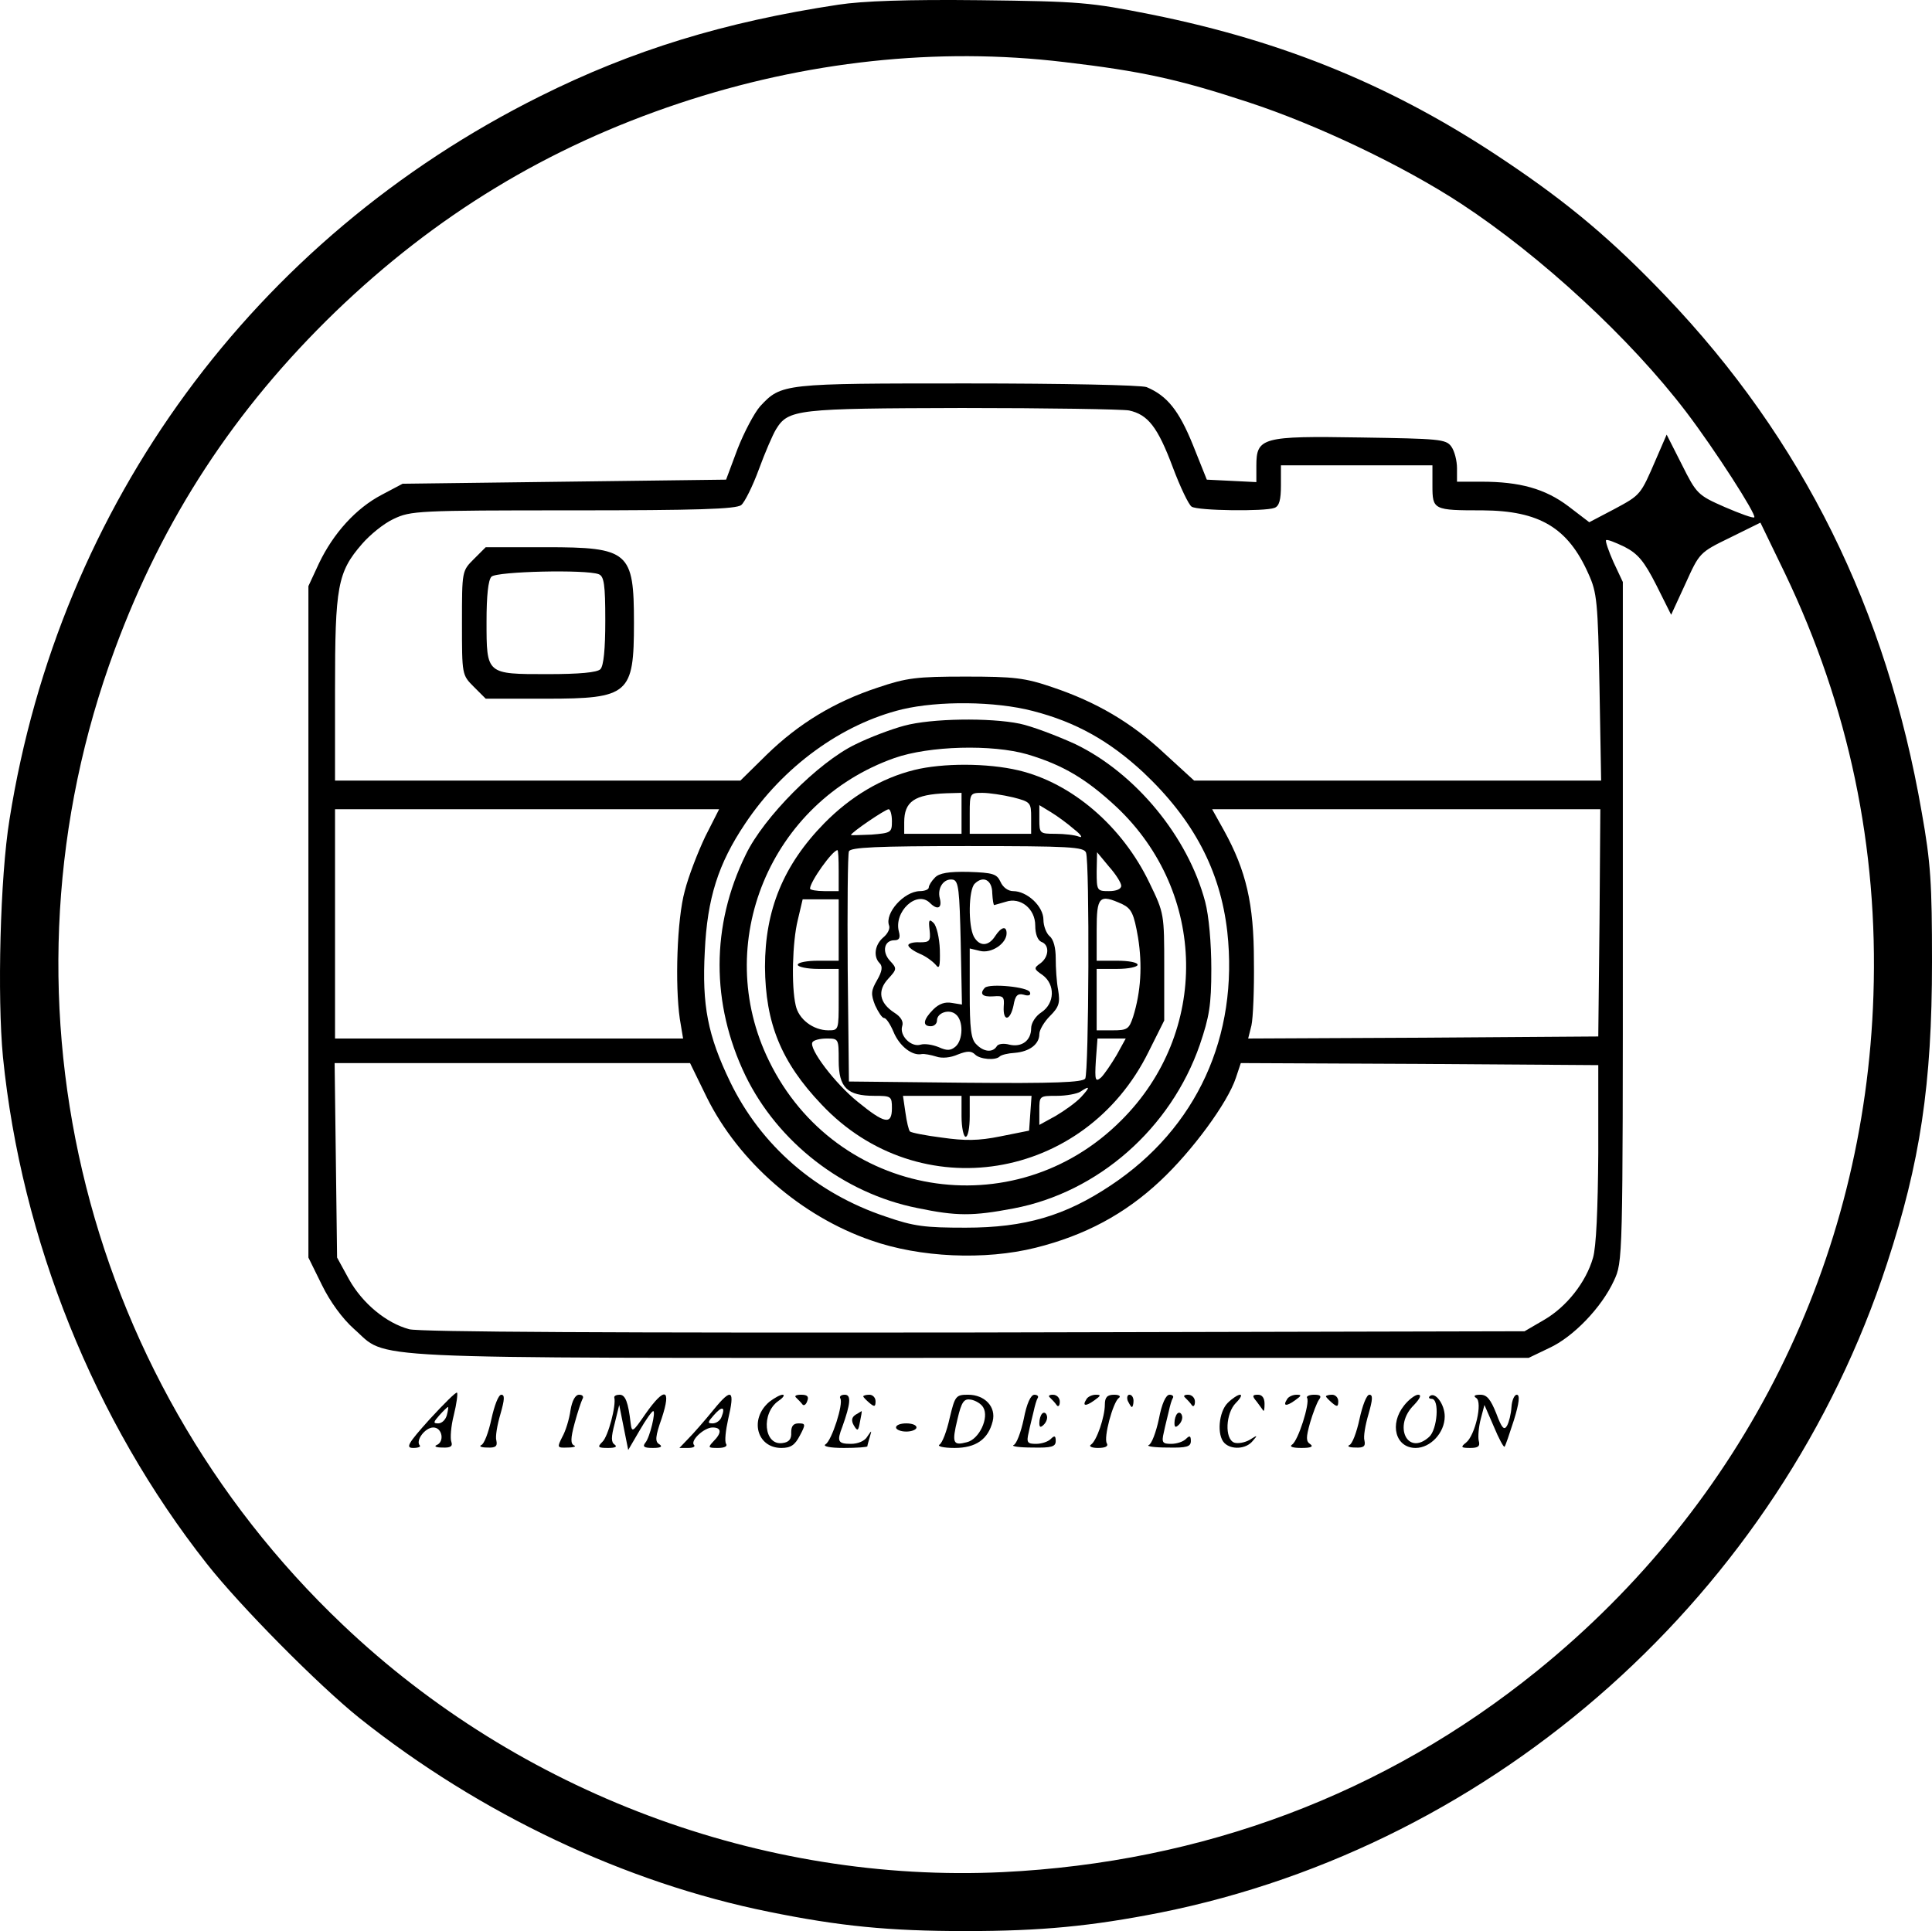 <svg xmlns="http://www.w3.org/2000/svg" version="1.0" preserveAspectRatio="xMidYMid meet" viewBox="723.18 304.35 471.82 471.65">

<g transform="translate(0,1080) scale(0.1,-0.1)" fill="#000000" stroke="none">
<path d="M9279 7745 c-278 -42 -503 -111 -729 -224 -698 -348 -1173 -996 -1295 -1766 -23 -141 -30 -434 -16 -580 45 -447 223 -889 498 -1238 81 -103 273 -297 373 -377 294 -234 648 -402 1000 -473 172 -35 292 -47 480 -47 186 0 307 12 475 45 823 165 1512 780 1775 1585 81 247 110 437 110 737 0 191 -3 242 -25 365 -86 497 -291 911 -625 1261 -130 136 -235 225 -390 329 -270 182 -539 293 -866 359 -151 30 -173 32 -419 35 -178 2 -287 -2 -346 -11z m551 -140 c188 -22 280 -42 450 -98 168 -55 378 -155 520 -248 195 -128 413 -329 550 -509 70 -92 172 -251 166 -257 -2 -3 -35 9 -72 25 -66 29 -69 32 -105 104 l-37 73 -26 -60 c-38 -88 -37 -87 -102 -122 l-61 -32 -51 39 c-57 43 -119 60 -212 60 l-60 0 0 33 c0 18 -6 42 -14 53 -13 18 -30 19 -221 22 -241 4 -255 0 -255 -69 l0 -40 -60 3 -61 3 -34 85 c-34 84 -63 120 -113 141 -13 5 -204 9 -438 9 -450 0 -454 0 -506 -56 -14 -16 -39 -63 -55 -104 l-28 -75 -395 -5 -395 -5 -51 -27 c-63 -33 -118 -94 -153 -167 l-26 -56 0 -820 0 -820 33 -67 c20 -41 50 -82 78 -107 87 -76 -22 -71 1503 -71 l1366 0 50 24 c59 27 128 99 158 164 22 47 22 47 22 877 l0 830 -23 49 c-12 27 -20 51 -18 53 2 3 22 -5 45 -16 33 -17 48 -35 78 -94 l36 -72 35 76 c34 75 34 76 108 112 l75 37 60 -124 c156 -326 228 -670 216 -1030 -21 -649 -316 -1242 -822 -1651 -371 -300 -815 -467 -1304 -491 -588 -28 -1181 194 -1612 604 -646 613 -865 1550 -557 2382 118 320 293 587 539 825 245 236 518 402 839 509 309 103 631 138 940 101z m159 -851 c46 -10 70 -40 107 -139 18 -48 39 -92 46 -96 15 -10 179 -12 202 -3 12 4 16 20 16 55 l0 49 185 0 185 0 0 -49 c0 -60 2 -61 123 -61 138 -1 208 -42 258 -155 21 -46 23 -68 27 -277 l4 -228 -497 0 -497 0 -71 65 c-82 77 -168 127 -275 163 -67 23 -94 26 -212 26 -120 0 -144 -3 -215 -27 -106 -35 -193 -88 -271 -164 l-64 -63 -495 0 -495 0 0 223 c0 251 6 286 66 355 19 22 53 50 77 61 42 20 58 21 438 21 301 0 399 3 411 13 8 6 28 46 43 87 15 41 34 85 42 98 30 49 51 51 454 52 207 0 391 -3 408 -6z m-235 -734 c105 -27 187 -73 270 -150 123 -116 188 -240 205 -389 28 -255 -74 -480 -285 -620 -111 -74 -209 -103 -354 -103 -99 0 -126 3 -195 27 -171 57 -305 174 -380 329 -55 114 -69 187 -62 319 6 130 33 214 98 311 93 140 236 244 384 280 89 21 227 20 319 -4z m-800 -307 c-18 -38 -41 -97 -50 -133 -19 -69 -24 -229 -12 -312 l8 -48 -425 0 -425 0 0 280 0 280 469 0 469 0 -34 -67z m2184 -210 l-3 -278 -427 -3 -428 -2 8 32 c4 18 7 89 6 158 0 139 -19 220 -73 318 l-29 52 474 0 474 0 -2 -277z m-2180 -427 c78 -157 230 -290 401 -349 119 -42 278 -49 402 -18 120 30 218 82 305 164 77 72 164 190 184 251 l12 36 436 -2 437 -3 0 -215 c-1 -137 -5 -230 -13 -256 -17 -59 -64 -119 -119 -151 l-48 -28 -1343 -3 c-865 -1 -1357 1 -1381 8 -56 15 -114 63 -147 122 l-29 53 -3 238 -3 237 434 0 434 0 41 -84z"/>
<path d="M8281 4290 c-54 -60 -59 -70 -40 -70 12 0 19 3 16 6 -11 12 13 44 33 44 22 0 28 -35 8 -43 -7 -3 -1 -6 14 -6 20 -1 26 3 22 14 -3 8 -1 38 6 65 7 28 10 53 8 55 -2 3 -32 -27 -67 -65z m42 10 c-3 -11 -12 -20 -21 -20 -13 0 -12 3 3 20 10 11 19 20 21 20 1 0 0 -9 -3 -20z"/>
<path d="M8975 4314 c-22 -27 -50 -59 -62 -71 l-22 -23 21 0 c12 0 18 3 15 7 -11 10 24 43 45 43 22 0 23 -13 2 -34 -14 -15 -13 -16 11 -16 16 0 24 4 20 10 -4 6 -1 33 5 60 17 72 9 78 -35 24z m19 -18 c-3 -9 -13 -16 -22 -16 -13 0 -12 3 3 20 20 23 29 21 19 -4z"/>
<path d="M8432 4291 c-7 -33 -18 -62 -25 -64 -6 -3 0 -6 15 -6 20 -1 25 3 22 17 -3 9 2 38 10 65 10 35 11 47 2 47 -7 0 -17 -27 -24 -59z"/>
<path d="M8625 4312 c-3 -22 -12 -51 -20 -65 -13 -26 -13 -27 13 -26 15 0 22 3 16 5 -9 4 -9 17 1 54 7 26 16 53 19 59 4 6 1 11 -8 11 -9 0 -17 -14 -21 -38z"/>
<path d="M8732 4343 c5 -19 -15 -95 -29 -108 -13 -13 -11 -15 14 -15 17 0 23 3 16 8 -9 6 -9 18 0 52 l11 45 11 -55 11 -55 28 48 c15 26 30 47 33 47 7 0 -8 -64 -19 -77 -8 -10 -3 -13 18 -13 19 0 25 3 16 9 -11 6 -10 19 6 64 24 73 7 77 -40 10 -31 -45 -33 -46 -36 -23 -6 52 -13 70 -27 70 -8 0 -14 -3 -13 -7z"/>
<path d="M9111 4333 c-50 -42 -31 -113 29 -113 23 0 33 7 45 30 15 28 14 30 -3 30 -13 0 -18 -7 -18 -22 1 -16 -5 -24 -21 -26 -46 -7 -53 73 -10 103 12 8 16 15 10 15 -6 0 -20 -8 -32 -17z"/>
<path d="M9176 4343 c5 -5 12 -12 15 -16 3 -5 9 -2 12 7 5 12 0 16 -15 16 -12 0 -17 -3 -12 -7z"/>
<path d="M9284 4341 c8 -13 -21 -103 -36 -112 -8 -5 10 -9 45 -9 31 0 57 2 57 4 0 2 3 13 6 23 5 17 5 17 -6 1 -6 -11 -23 -18 -40 -18 -32 0 -35 6 -21 42 20 56 22 78 6 78 -9 0 -14 -4 -11 -9z"/>
<path d="M9340 4346 c0 -2 7 -9 15 -16 12 -10 15 -10 15 4 0 9 -7 16 -15 16 -8 0 -15 -2 -15 -4z"/>
<path d="M9551 4293 c-7 -32 -18 -61 -25 -65 -6 -4 10 -8 37 -8 52 0 82 21 93 65 9 35 -19 65 -60 65 -30 0 -32 -3 -45 -57z m82 26 c15 -25 -10 -78 -40 -85 -34 -9 -37 -2 -23 56 10 43 16 51 33 48 11 -2 25 -10 30 -19z"/>
<path d="M9732 4291 c-7 -33 -18 -62 -25 -64 -6 -3 14 -6 46 -6 47 -1 57 2 57 16 0 13 -3 14 -12 5 -7 -7 -23 -12 -36 -12 -21 0 -24 3 -18 28 3 15 9 38 12 51 3 14 7 28 10 33 3 4 -1 8 -8 8 -9 0 -19 -22 -26 -59z"/>
<path d="M9796 4343 c5 -5 12 -12 16 -18 4 -6 8 -2 8 8 0 9 -7 17 -17 17 -9 0 -12 -3 -7 -7z"/>
<path d="M9885 4339 c-11 -17 -2 -18 19 -3 17 12 17 14 4 14 -9 0 -20 -5 -23 -11z"/>
<path d="M9930 4326 c0 -30 -20 -89 -34 -98 -6 -4 2 -8 17 -8 18 0 26 4 22 11 -9 13 15 101 29 111 6 4 1 8 -11 8 -17 0 -23 -6 -23 -24z"/>
<path d="M9986 4335 c4 -8 8 -15 10 -15 2 0 4 7 4 15 0 8 -4 15 -10 15 -5 0 -7 -7 -4 -15z"/>
<path d="M10062 4291 c-7 -33 -18 -62 -25 -64 -6 -3 14 -6 46 -6 47 -1 57 2 57 16 0 13 -3 14 -12 5 -7 -7 -23 -12 -36 -12 -21 0 -24 3 -18 28 3 15 9 38 12 51 3 14 7 28 10 33 3 4 -1 8 -8 8 -9 0 -19 -22 -26 -59z"/>
<path d="M10126 4343 c5 -5 12 -12 16 -18 4 -6 8 -2 8 8 0 9 -7 17 -17 17 -9 0 -12 -3 -7 -7z"/>
<path d="M10230 4330 c-22 -22 -27 -79 -8 -98 17 -17 53 -15 69 5 13 15 12 15 -7 3 -12 -7 -29 -10 -38 -7 -24 9 -21 72 4 97 11 11 16 20 10 20 -5 0 -19 -9 -30 -20z"/>
<path d="M10301 4333 c7 -10 15 -20 16 -22 2 -2 3 5 3 17 0 14 -6 22 -16 22 -14 0 -15 -3 -3 -17z"/>
<path d="M10375 4339 c-11 -17 -2 -18 19 -3 17 12 17 14 4 14 -9 0 -20 -5 -23 -11z"/>
<path d="M10424 4342 c7 -13 -22 -105 -37 -114 -7 -5 2 -8 23 -8 23 0 30 3 22 9 -11 7 -11 16 -1 52 7 24 17 50 22 57 7 9 3 12 -12 12 -12 0 -20 -4 -17 -8z"/>
<path d="M10470 4346 c0 -2 7 -9 15 -16 12 -10 15 -10 15 4 0 9 -7 16 -15 16 -8 0 -15 -2 -15 -4z"/>
<path d="M10552 4291 c-7 -33 -18 -62 -25 -64 -6 -3 0 -6 15 -6 20 -1 25 3 22 17 -3 9 2 38 10 65 10 35 11 47 2 47 -7 0 -17 -27 -24 -59z"/>
<path d="M10661 4324 c-37 -46 -21 -104 28 -104 36 0 71 37 71 77 0 30 -24 62 -37 49 -3 -3 -1 -6 5 -6 20 0 14 -75 -6 -93 -53 -48 -89 27 -37 78 15 16 19 25 10 25 -7 0 -23 -12 -34 -26z"/>
<path d="M10837 4342 c16 -10 -3 -92 -25 -109 -14 -11 -12 -13 10 -13 20 0 25 4 21 18 -2 10 0 34 5 53 l9 34 23 -53 c12 -29 24 -51 26 -49 2 1 12 31 23 65 13 42 15 62 7 62 -6 0 -12 -14 -13 -30 -1 -17 -6 -37 -11 -46 -7 -12 -13 -5 -26 30 -14 35 -23 46 -39 46 -14 0 -18 -3 -10 -8z"/>
<path d="M9321 4301 c-9 -6 -11 -14 -4 -26 9 -15 11 -14 15 9 3 14 5 26 4 26 0 0 -7 -4 -15 -9z"/>
<path d="M9777 4304 c-4 -4 -7 -14 -7 -23 0 -11 3 -12 11 -4 6 6 10 16 7 23 -2 6 -7 8 -11 4z"/>
<path d="M10107 4304 c-4 -4 -7 -14 -7 -23 0 -11 3 -12 11 -4 6 6 10 16 7 23 -2 6 -7 8 -11 4z"/>
<path d="M9420 4270 c0 -5 11 -10 25 -10 14 0 25 5 25 10 0 6 -11 10 -25 10 -14 0 -25 -4 -25 -10z"/>
<path d="M8389 6391 c-29 -29 -29 -29 -29 -156 0 -127 0 -127 29 -156 l29 -29 147 0 c203 0 215 11 215 185 0 174 -12 185 -215 185 l-147 0 -29 -29z m305 -37 c13 -5 16 -25 16 -113 0 -70 -4 -111 -12 -119 -8 -8 -51 -12 -129 -12 -150 0 -149 -1 -149 129 0 62 4 101 12 109 13 13 232 18 262 6z"/>
<path d="M9440 5984 c-30 -8 -84 -28 -120 -46 -89 -43 -223 -177 -267 -269 -85 -173 -85 -364 -1 -539 79 -163 239 -288 420 -324 96 -20 135 -20 235 -1 206 39 384 195 455 400 23 68 28 96 28 185 0 63 -6 130 -15 164 -42 159 -170 314 -317 385 -46 21 -107 44 -136 50 -73 15 -216 13 -282 -5z m301 -70 c87 -26 144 -60 218 -129 221 -209 227 -550 11 -765 -262 -263 -697 -189 -860 145 -141 287 3 633 306 740 85 30 239 34 325 9z"/>
<path d="M9465 5876 c-81 -20 -156 -65 -220 -130 -100 -102 -145 -212 -145 -351 1 -137 39 -232 138 -336 238 -253 643 -188 799 129 l38 76 0 130 c0 130 0 132 -36 206 -66 138 -189 244 -320 275 -76 18 -185 18 -254 1z m115 -106 l0 -50 -70 0 -70 0 0 28 c0 51 25 68 103 71 l37 1 0 -50z m126 39 c43 -11 44 -13 44 -50 l0 -39 -75 0 -75 0 0 50 c0 49 1 50 31 50 16 0 50 -5 75 -11z m149 -78 c17 -13 22 -22 12 -18 -10 4 -36 7 -58 7 -38 0 -39 1 -39 35 l0 35 28 -17 c15 -9 41 -28 57 -42z m-445 20 c0 -28 -2 -29 -50 -33 -28 -1 -50 -2 -50 -1 0 6 84 63 92 63 4 0 8 -13 8 -29z m474 -77 c9 -24 7 -537 -2 -552 -7 -9 -72 -12 -293 -10 l-284 3 -3 275 c-1 151 0 280 3 287 3 10 69 13 289 13 250 0 285 -2 290 -16z m-604 -44 l0 -50 -35 0 c-19 0 -35 3 -35 6 0 17 55 94 67 94 2 0 3 -22 3 -50z m690 -37 c0 -8 -12 -13 -30 -13 -29 0 -30 1 -30 48 l1 47 29 -35 c17 -19 30 -40 30 -47z m-690 -108 l0 -75 -50 0 c-27 0 -50 -4 -50 -10 0 -5 23 -10 50 -10 l50 0 0 -75 c0 -74 0 -75 -25 -75 -37 0 -73 27 -80 61 -11 47 -8 155 5 208 l12 51 44 0 44 0 0 -75z m693 63 c22 -11 28 -23 38 -81 11 -68 7 -133 -12 -194 -10 -30 -14 -33 -50 -33 l-39 0 0 75 0 75 50 0 c28 0 50 5 50 10 0 6 -22 10 -50 10 l-50 0 0 75 c0 82 6 89 63 63z m-693 -382 c0 -66 21 -86 87 -86 41 0 43 -1 43 -30 0 -42 -18 -38 -83 15 -56 45 -121 131 -111 146 3 5 18 9 35 9 29 0 29 -1 29 -54z m679 14 c-13 -22 -30 -47 -38 -55 -14 -12 -16 -8 -13 41 l4 54 35 0 34 0 -22 -40z m-87 -103 c-12 -13 -40 -33 -62 -46 l-40 -22 0 35 c0 36 0 36 43 36 23 0 49 5 57 10 24 16 25 12 2 -13z m-292 -47 c0 -27 5 -50 10 -50 6 0 10 23 10 50 l0 50 76 0 75 0 -3 -42 -3 -43 -70 -14 c-54 -11 -87 -11 -143 -3 -40 5 -75 12 -78 15 -3 3 -8 24 -11 46 l-6 41 72 0 71 0 0 -50z"/>
<path d="M9515 5613 c-8 -8 -15 -19 -15 -24 0 -5 -10 -9 -22 -9 -39 -1 -86 -54 -75 -84 3 -7 -3 -20 -14 -29 -21 -18 -25 -47 -9 -63 8 -8 6 -20 -6 -41 -15 -26 -16 -34 -5 -62 8 -17 17 -31 22 -31 5 0 15 -15 23 -34 14 -34 45 -59 69 -54 6 1 22 -2 35 -6 14 -5 35 -3 53 5 23 9 33 9 42 0 12 -12 50 -15 60 -5 4 4 20 8 37 9 36 3 60 21 60 46 0 10 12 30 26 44 22 22 25 32 20 63 -4 20 -6 55 -6 78 0 25 -5 46 -15 54 -8 7 -15 25 -15 40 0 33 -40 70 -74 70 -12 0 -25 9 -31 23 -9 19 -18 22 -78 24 -48 1 -72 -3 -82 -14z m63 -159 l3 -151 -25 4 c-16 3 -31 -2 -45 -16 -25 -25 -27 -41 -6 -41 8 0 15 6 15 14 0 19 30 29 46 15 19 -15 18 -63 -1 -79 -12 -10 -21 -10 -41 -1 -15 6 -34 9 -44 6 -23 -7 -52 22 -45 45 4 11 -3 23 -19 33 -37 24 -42 54 -15 83 21 23 22 25 4 44 -20 22 -14 50 11 50 12 0 15 6 11 21 -13 49 44 102 76 70 18 -18 30 -13 24 11 -7 26 10 50 32 46 14 -3 16 -26 19 -154z m77 121 c1 -17 3 -30 5 -29 3 1 15 4 28 8 36 12 72 -17 72 -58 0 -21 6 -36 15 -40 20 -7 19 -36 -2 -52 -17 -12 -17 -14 5 -29 31 -23 30 -69 -3 -91 -14 -9 -25 -26 -25 -39 0 -30 -23 -47 -53 -40 -14 4 -28 2 -31 -4 -10 -16 -32 -14 -50 5 -13 12 -16 39 -16 125 l0 109 25 -6 c28 -7 65 18 65 43 0 19 -13 16 -28 -7 -16 -25 -38 -26 -52 -1 -14 27 -13 114 2 129 21 21 43 9 43 -23z"/>
<path d="M9502 5485 c3 -27 0 -30 -24 -30 -16 1 -28 -3 -28 -7 0 -5 12 -14 28 -21 15 -6 32 -19 39 -27 9 -12 11 -4 10 37 -1 29 -8 58 -15 65 -11 11 -13 8 -10 -17z"/>
<path d="M9637 5344 c-14 -15 -6 -23 21 -21 24 2 27 -1 25 -25 -2 -38 16 -35 24 3 4 24 10 30 25 26 12 -4 18 -1 15 6 -4 13 -98 22 -110 11z"/>
</g>
</svg>
